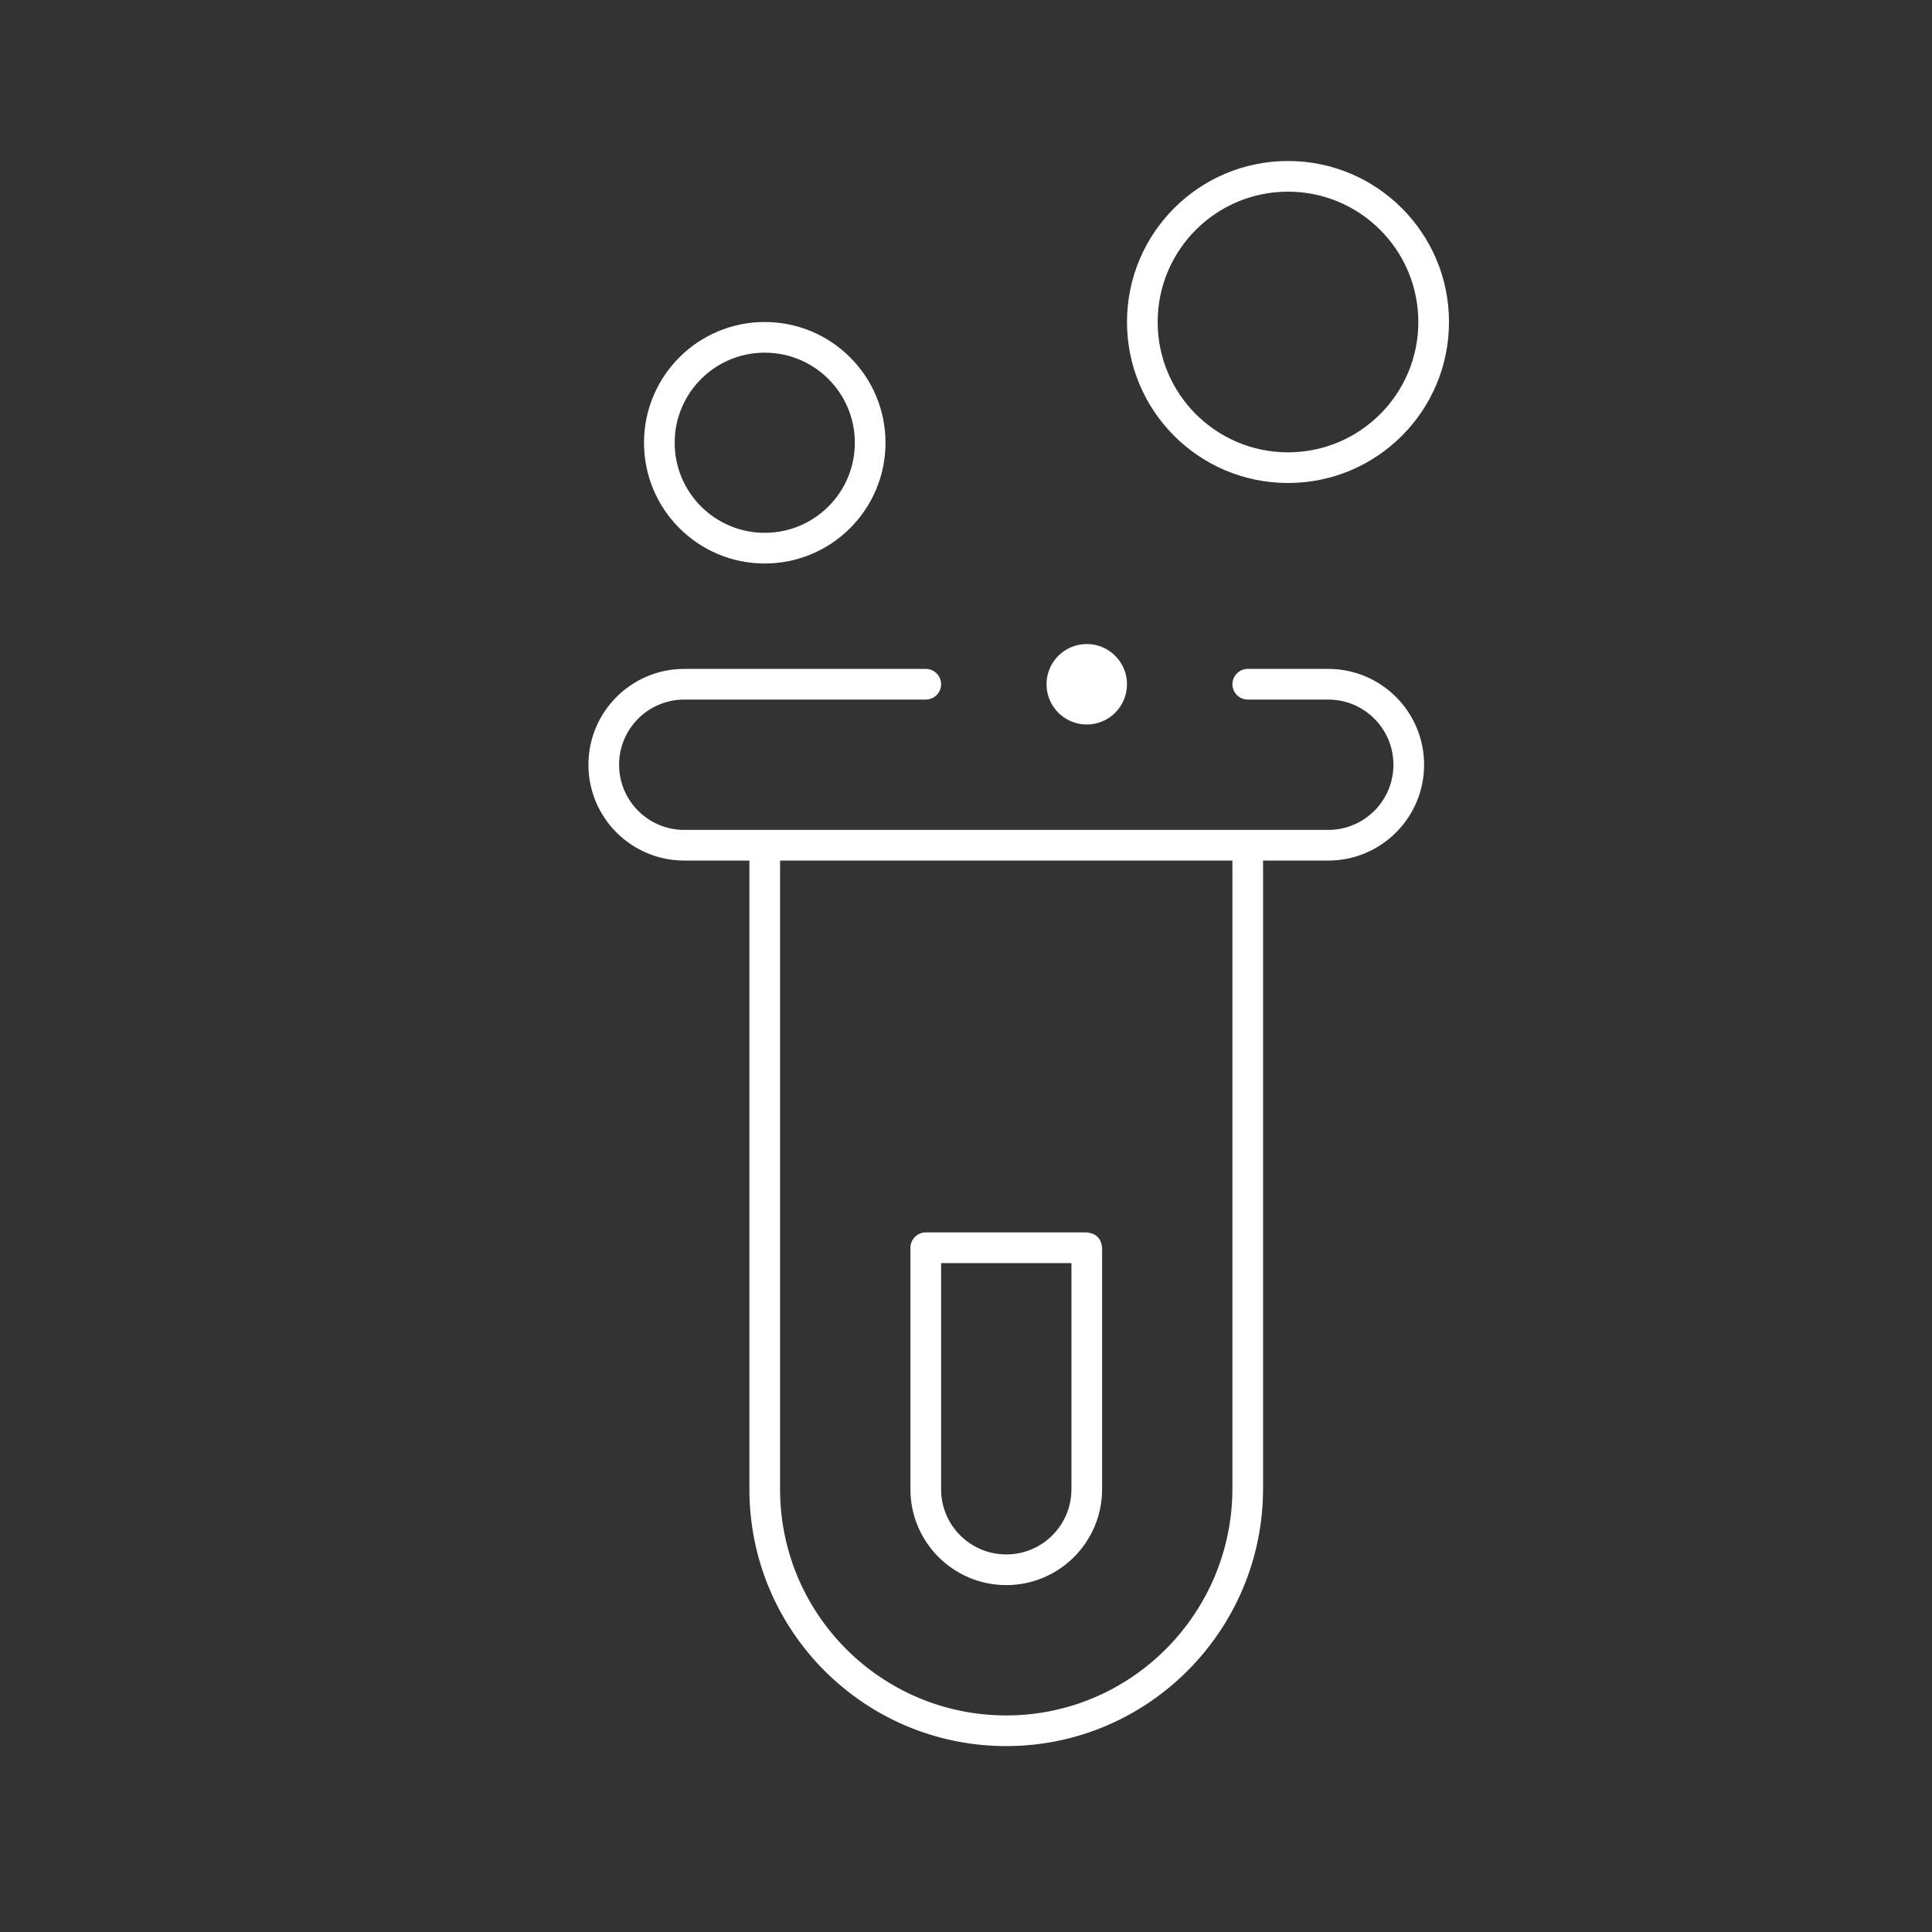 <svg xmlns="http://www.w3.org/2000/svg" xmlns:xlink="http://www.w3.org/1999/xlink" width="63" height="63" viewBox="0 0 63 63" fill="none">
<rect x="0" y="0" width="63" height="63" fill="#333333" stroke="none"/>
<path   fill="rgba(255, 255, 255, 1)"  d="M41.187 27.562M41.187 27.562L41.187 42.897L41.187 48.537C41.187 53.162 37.438 56.938 32.812 56.938C28.187 56.938 24.437 53.188 24.437 48.562L24.437 27.562L25.437 27.562L25.437 48.562C25.437 52.636 28.739 55.938 32.812 55.938C36.886 55.938 40.187 52.61 40.187 48.537L40.187 42.897L40.187 27.562L41.187 27.562Z">
</path>
<path fill-rule="evenodd"  fill="rgba(255, 255, 255, 1)"  d="M40.688 21.812L43.312 21.812C45.038 21.812 46.438 23.212 46.438 24.937C46.438 26.663 45.038 28.062 43.312 28.062L22.312 28.062C20.587 28.062 19.188 26.663 19.188 24.937C19.188 23.212 20.587 21.812 22.312 21.812L30.188 21.812C30.464 21.812 30.688 22.036 30.688 22.312C30.688 22.589 30.464 22.812 30.188 22.812L22.312 22.812C21.139 22.812 20.188 23.764 20.188 24.937C20.188 26.111 21.139 27.062 22.312 27.062L43.312 27.062C44.486 27.062 45.438 26.111 45.438 24.937C45.438 23.764 44.486 22.812 43.312 22.812L40.688 22.812C40.411 22.812 40.188 22.589 40.188 22.312C40.188 22.036 40.411 21.812 40.688 21.812Z">
</path>
<path   fill="rgba(255, 255, 255, 1)"  d="M35.938 40.688L35.938 48.563C35.938 50.288 34.538 51.688 32.813 51.688C31.087 51.688 29.688 50.288 29.688 48.563L29.688 40.688C29.688 40.411 29.912 40.188 30.188 40.188L35.438 40.188L35.438 41.188L30.188 41.188L30.188 40.688L30.688 40.688L30.688 48.563C30.688 49.736 31.639 50.688 32.813 50.688C33.986 50.688 34.938 49.736 34.938 48.563L34.938 40.688L35.938 40.688ZM35.938 40.688L35.438 40.688L35.438 40.188C35.742 40.216 35.909 40.383 35.938 40.688Z">
</path>
<path fill-rule="evenodd"  fill="rgba(255, 255, 255, 1)"  d="M42 15.75C44.899 15.75 47.25 13.4 47.25 10.5C47.25 7.601 44.899 5.25 42 5.25C39.1 5.25 36.75 7.601 36.75 10.5C36.75 13.4 39.1 15.75 42 15.75ZM42 6.25C44.347 6.25 46.25 8.153 46.25 10.5C46.25 12.847 44.347 14.75 42 14.75C39.653 14.75 37.75 12.847 37.75 10.5C37.75 8.153 39.653 6.25 42 6.25Z">
</path>
<circle  cx="35.438" cy="22.313" r="1.312"    fill="#FFFFFF" >
</circle>
<path fill-rule="evenodd"  fill="rgba(255, 255, 255, 1)"  d="M24.937 18.375C27.112 18.375 28.875 16.612 28.875 14.437C28.875 12.263 27.112 10.5 24.937 10.5C22.763 10.5 21 12.263 21 14.437C21 16.612 22.763 18.375 24.937 18.375ZM24.937 11.5C26.56 11.5 27.875 12.815 27.875 14.437C27.875 16.06 26.56 17.375 24.937 17.375C23.315 17.375 22 16.06 22 14.437C22 12.815 23.315 11.5 24.937 11.5Z">
</path>
</svg>
